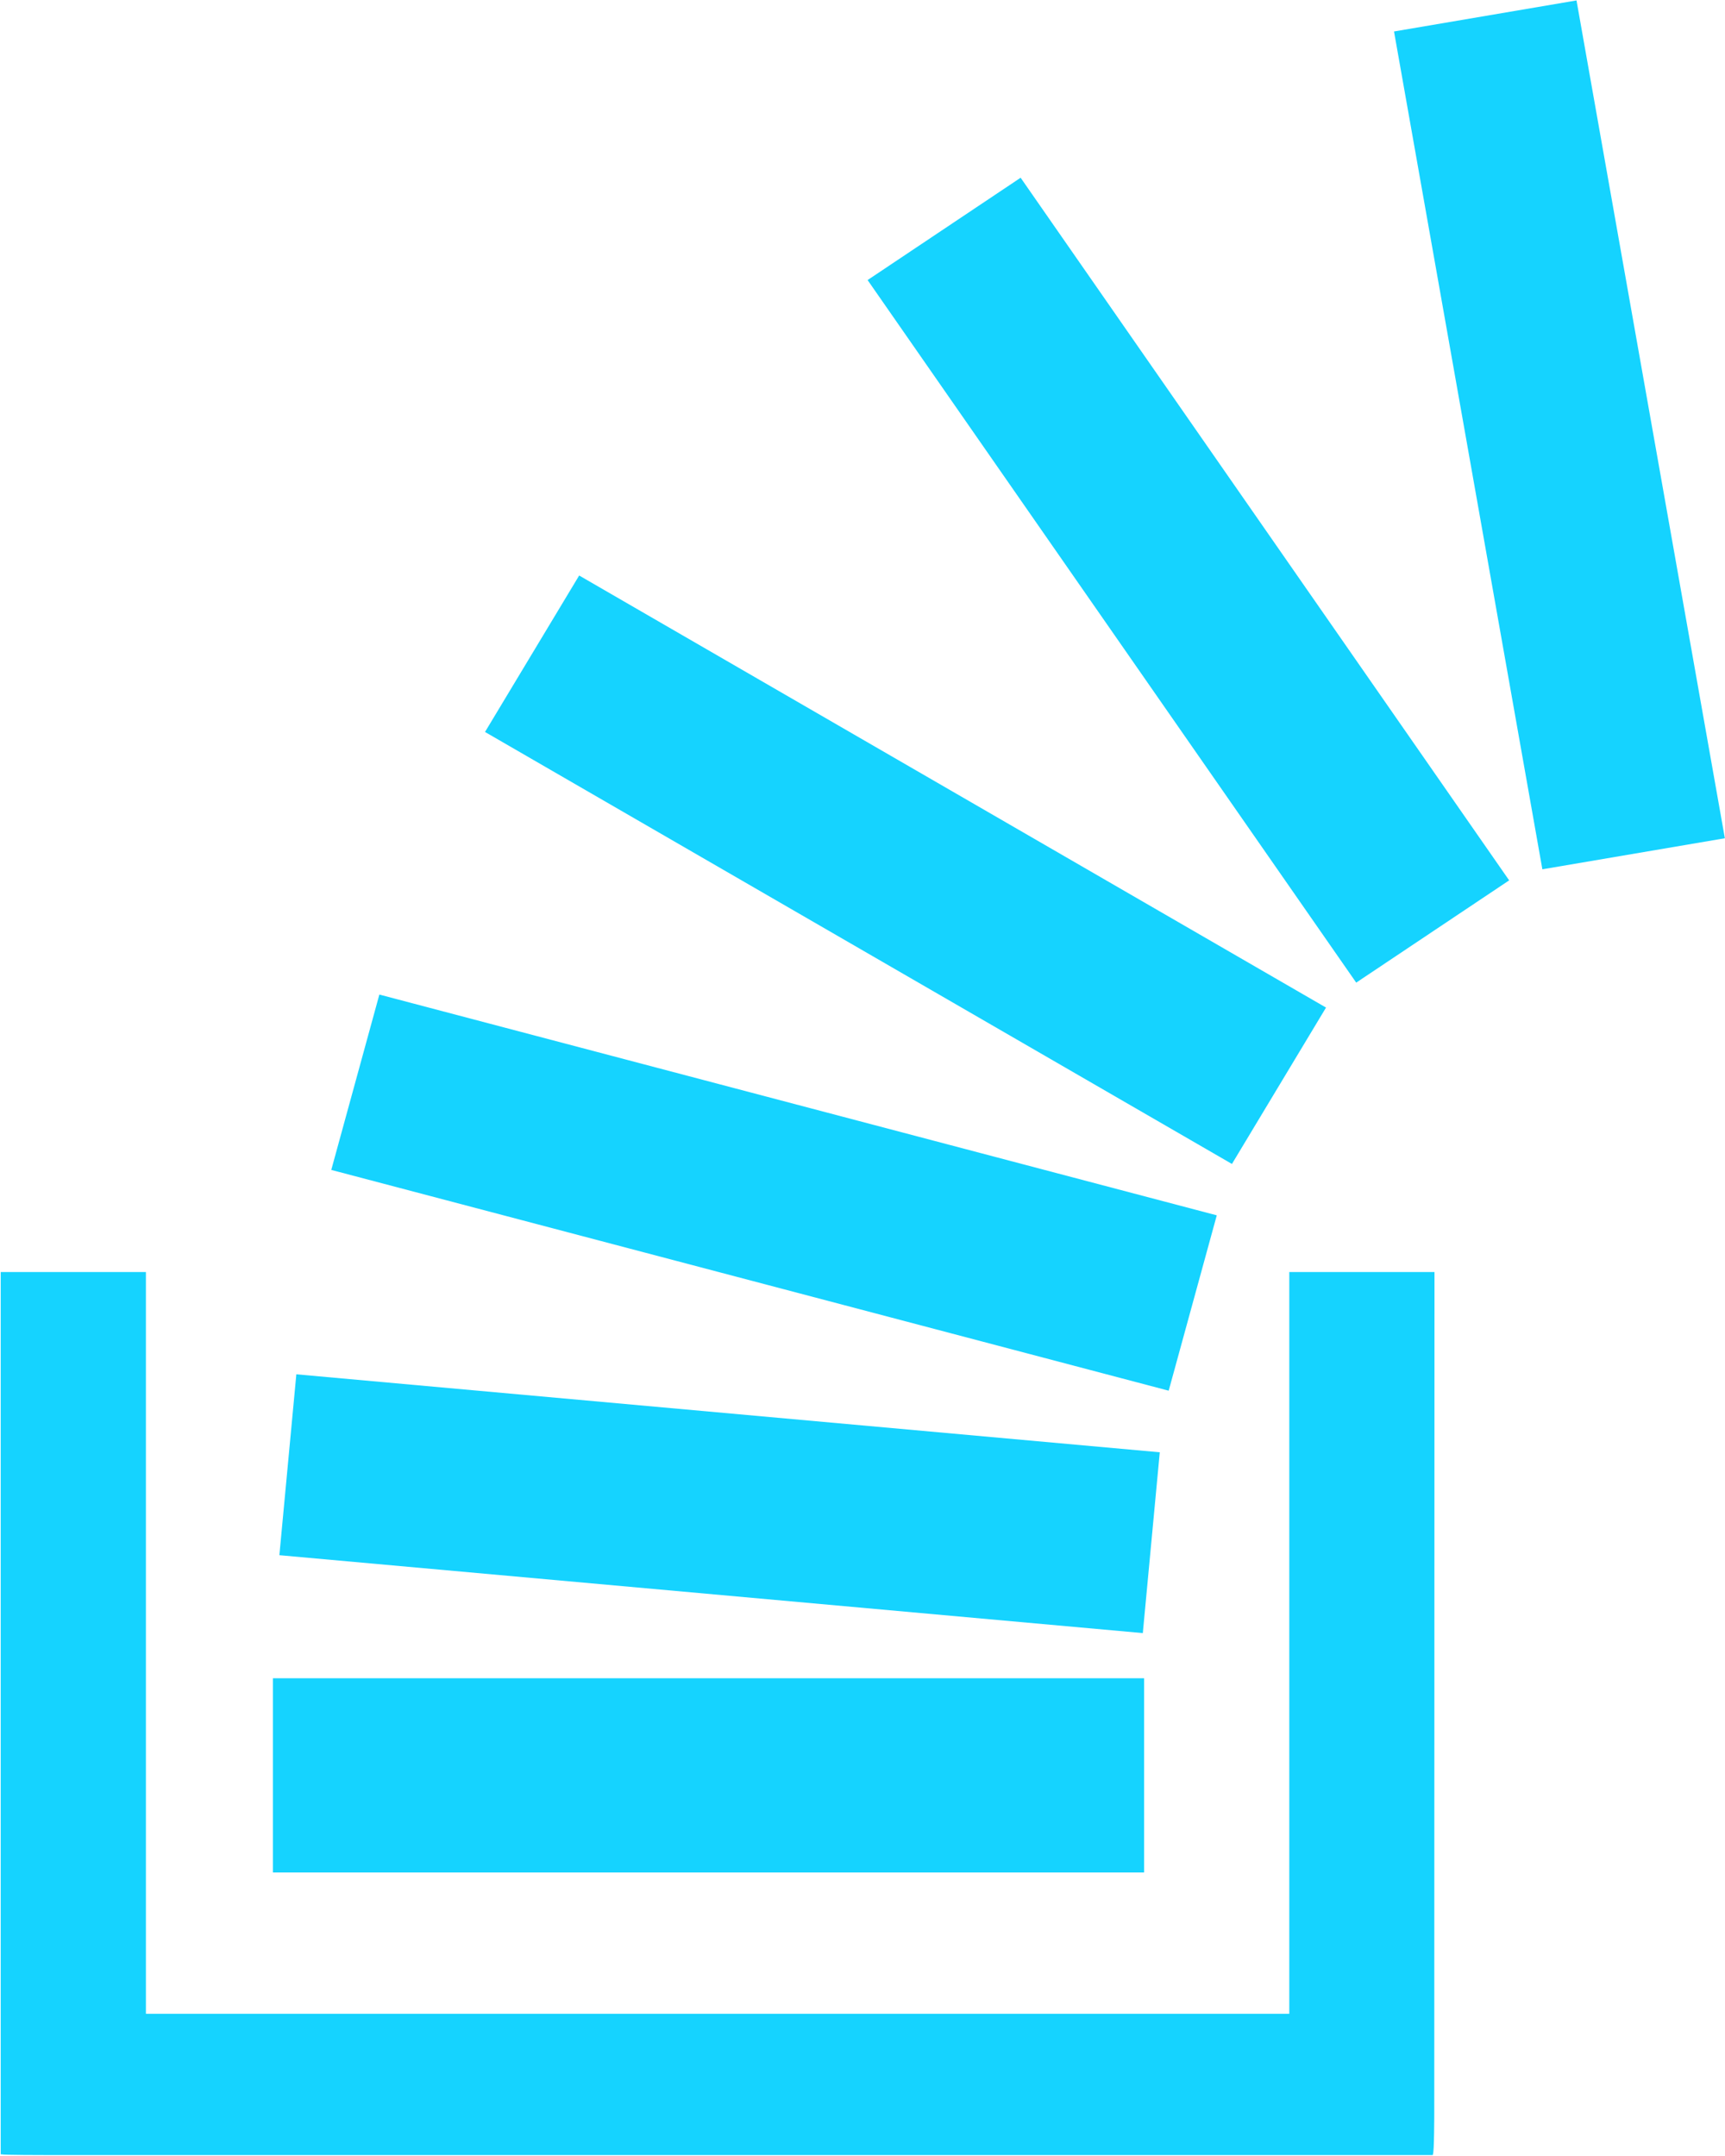 <?xml version="1.0" encoding="utf-8"?>
<!-- Generator: Adobe Illustrator 17.0.0, SVG Export Plug-In . SVG Version: 6.00 Build 0)  -->
<!DOCTYPE svg PUBLIC "-//W3C//DTD SVG 1.1//EN" "http://www.w3.org/Graphics/SVG/1.1/DTD/svg11.dtd">
<svg version="1.1" id="图层_1" xmlns="http://www.w3.org/2000/svg" xmlns:xlink="http://www.w3.org/1999/xlink" x="0px" y="0px"
	 width="24px" height="30px" viewBox="0 0 24 30" enable-background="new 0 0 24 30" xml:space="preserve">
<path fill="#15D3FF" d="M21.459,12.096L19.395,0.438l2.539-0.432l2.064,11.658L21.459,12.096z M18.869,13.673l-6.798-9.776
	L14.2,2.473l6.797,9.777L18.869,13.673z M17.14,16.196L6.748,10.185l1.31-2.177l10.391,6.012L17.14,16.196z M16.26,19.351
	L4.609,16.279l0.669-2.44l11.651,3.072L16.26,19.351z M15.9,22.724L3.887,21.64l0.236-2.517l12.013,1.085L15.9,22.724z
	 M15.918,26.055H3.797v-2.703h12.121V26.055z M17.938,17.7h2.02l-0.003,11.687c0,0,0,0.59-0.02,0.59v0.01H0.632
	c0,0-0.602,0-0.602-0.01H0.01V17.7h2.02v10.321h15.908V17.7z"/>
</svg>
